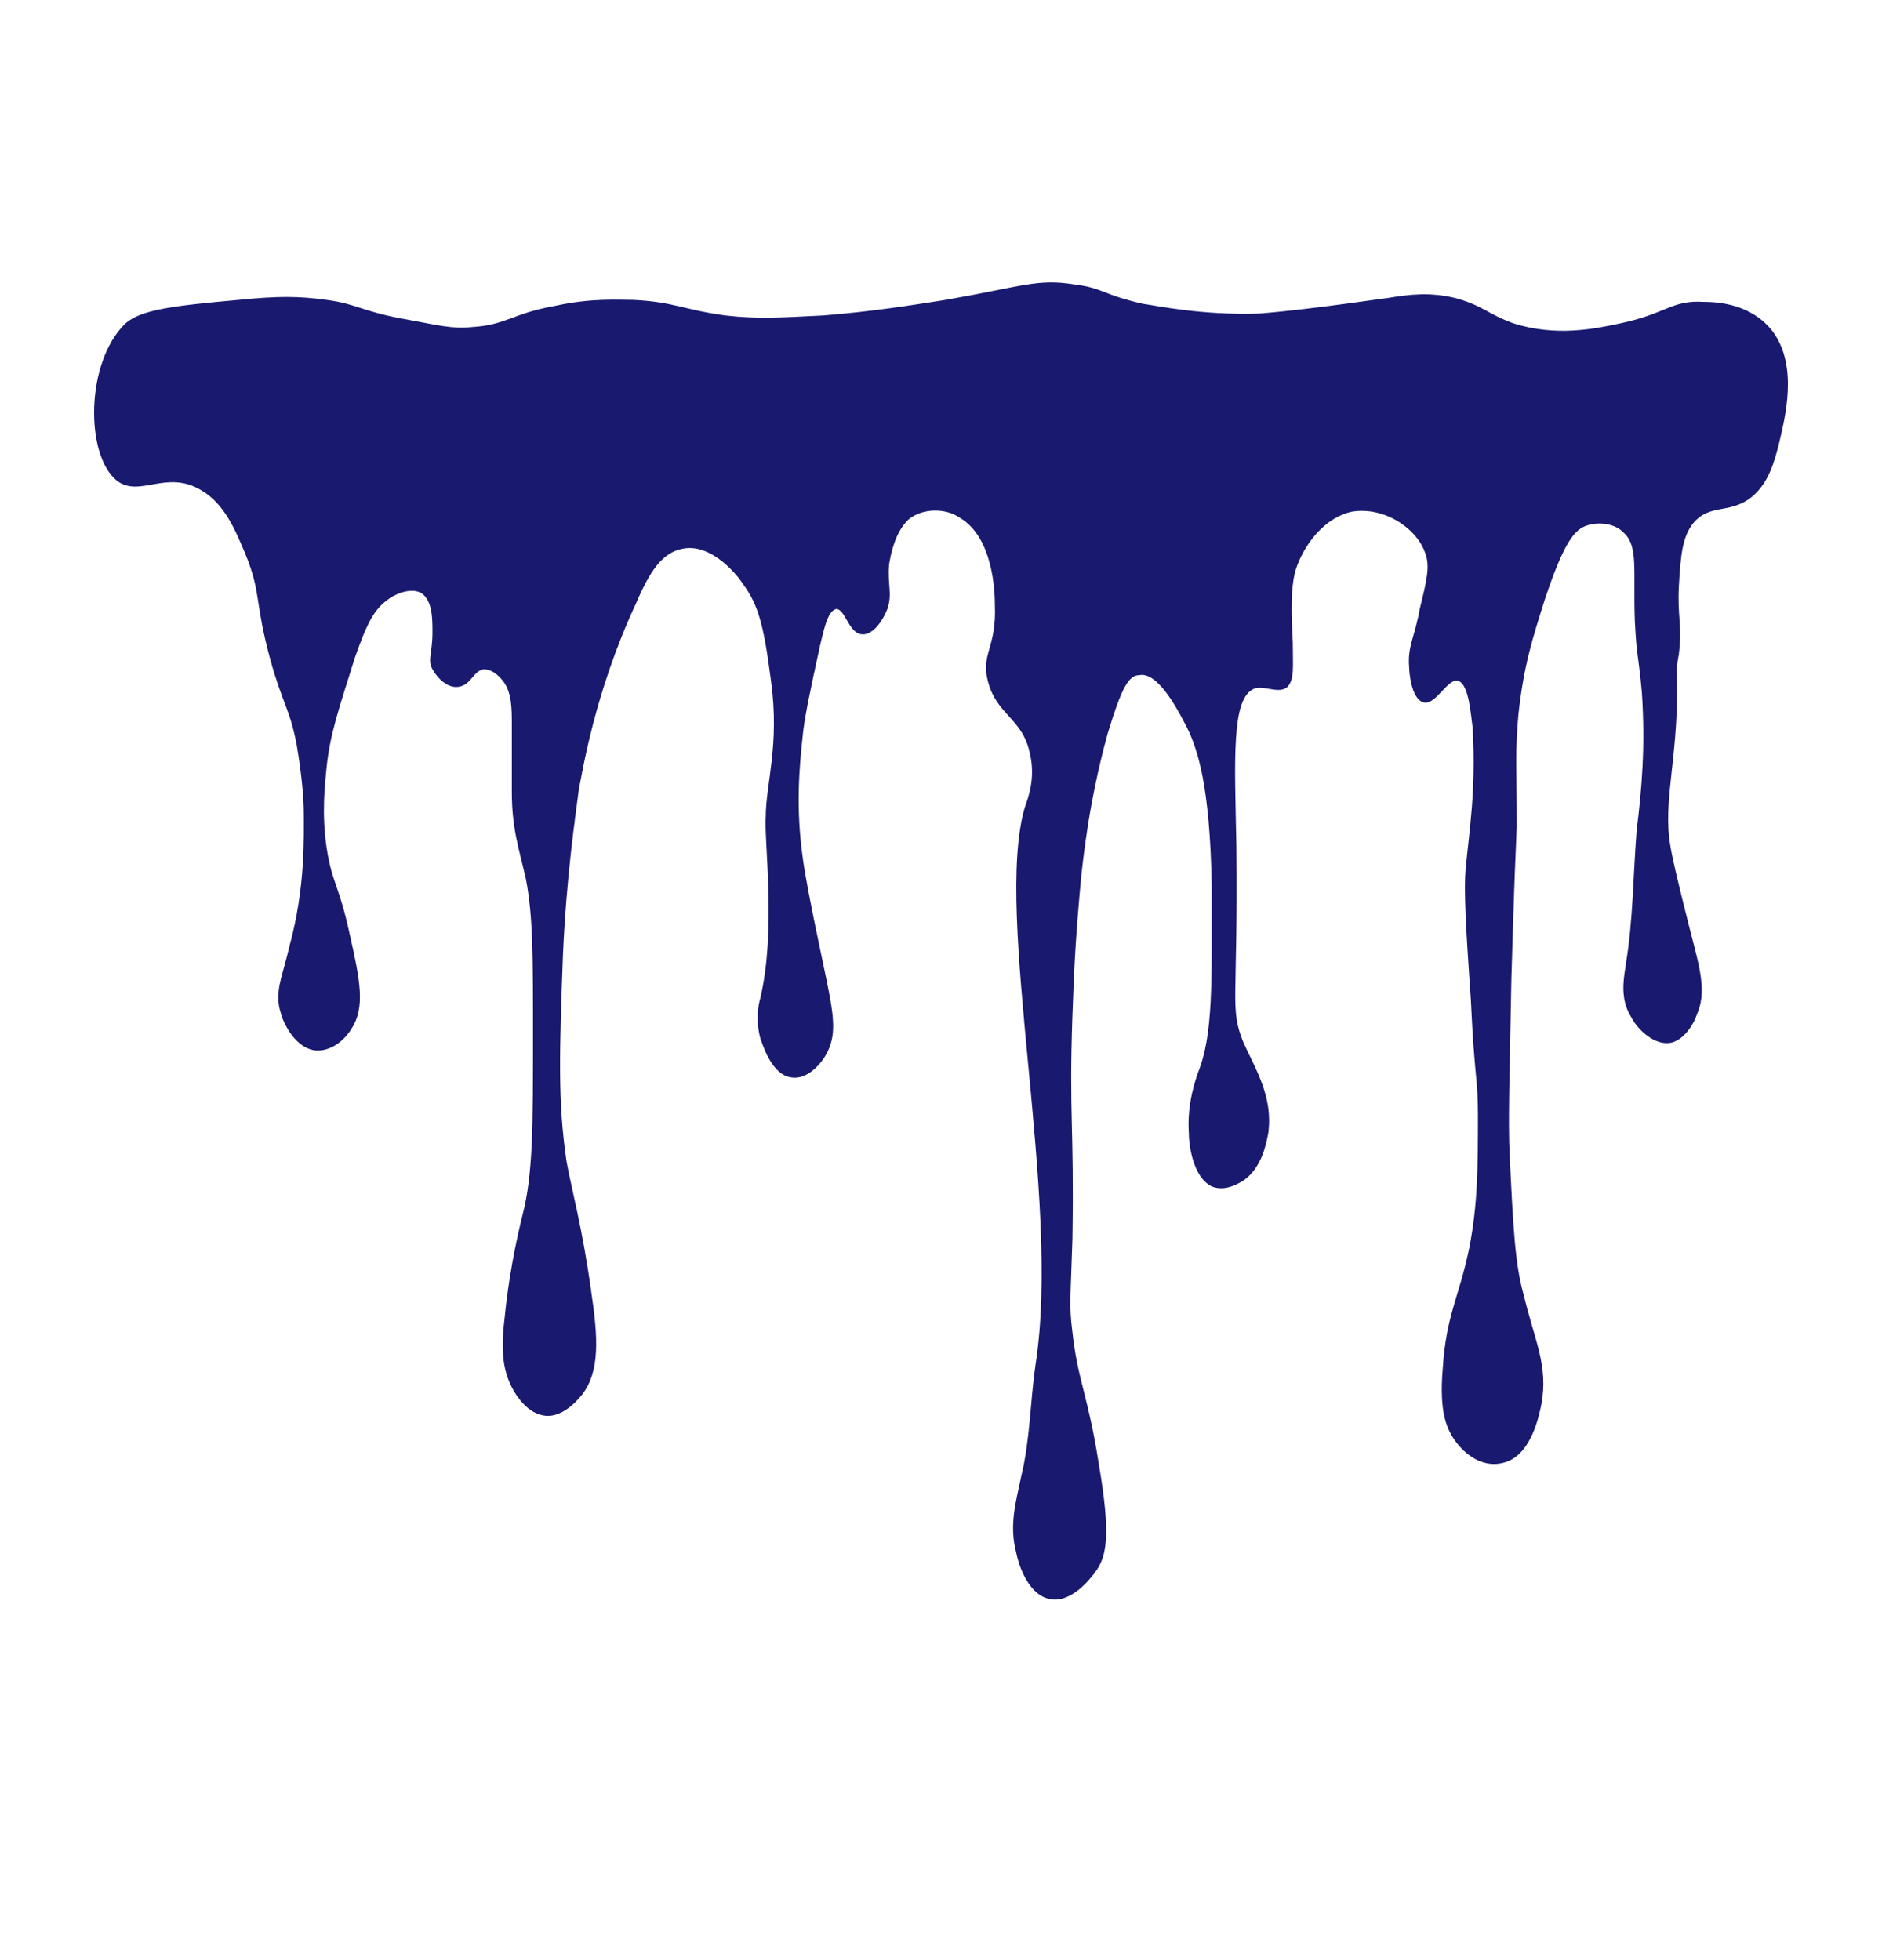 <svg width="24" height="25" viewBox="0 0 24 25" fill="none" xmlns="http://www.w3.org/2000/svg">
<path d="M1.603 4.122C1.086 4.618 1.086 5.808 1.491 6.131C1.783 6.354 2.12 5.982 2.57 6.255C2.862 6.428 2.997 6.75 3.132 7.073C3.334 7.569 3.244 7.668 3.447 8.412C3.604 8.982 3.694 9.032 3.784 9.503C3.851 9.899 3.874 10.197 3.874 10.371C3.874 10.668 3.896 11.313 3.694 12.057C3.604 12.453 3.492 12.652 3.582 12.925C3.582 12.949 3.716 13.346 4.009 13.396C4.211 13.42 4.391 13.272 4.481 13.123C4.661 12.85 4.593 12.503 4.458 11.908C4.324 11.288 4.234 11.263 4.166 10.817C4.099 10.371 4.144 9.999 4.166 9.775C4.211 9.354 4.324 9.032 4.526 8.387C4.683 7.941 4.773 7.767 4.953 7.643C4.976 7.618 5.223 7.469 5.38 7.569C5.515 7.668 5.515 7.891 5.515 8.065C5.515 8.337 5.448 8.412 5.515 8.536C5.583 8.66 5.718 8.784 5.852 8.759C6.01 8.734 6.032 8.56 6.167 8.536C6.302 8.536 6.392 8.66 6.414 8.684C6.527 8.833 6.527 9.032 6.527 9.255V10.098C6.527 10.569 6.617 10.817 6.707 11.213C6.797 11.685 6.797 12.181 6.797 13.197C6.797 14.387 6.797 14.982 6.662 15.503C6.639 15.602 6.504 16.123 6.437 16.792C6.392 17.164 6.392 17.462 6.549 17.735C6.594 17.809 6.729 18.032 6.954 18.057C7.201 18.082 7.404 17.809 7.426 17.784C7.651 17.487 7.628 17.065 7.539 16.47C7.426 15.652 7.291 15.181 7.224 14.809C7.112 14.04 7.134 13.42 7.179 12.181C7.224 11.164 7.337 10.42 7.381 10.073C7.426 9.85 7.584 8.833 8.101 7.717C8.281 7.296 8.438 7.048 8.708 6.998C9.09 6.924 9.427 7.37 9.472 7.445C9.675 7.717 9.742 7.99 9.832 8.684C9.945 9.503 9.765 9.999 9.765 10.42C9.742 10.717 9.9 11.858 9.697 12.726C9.675 12.8 9.63 12.999 9.697 13.247C9.72 13.296 9.832 13.718 10.102 13.743C10.282 13.767 10.462 13.594 10.551 13.42C10.686 13.147 10.619 12.875 10.484 12.23C10.326 11.486 10.259 11.114 10.237 10.941C10.147 10.296 10.192 9.8 10.237 9.379C10.259 9.155 10.326 8.833 10.462 8.213C10.507 8.039 10.551 7.792 10.664 7.767C10.776 7.767 10.821 8.064 10.979 8.089C11.114 8.114 11.248 7.941 11.316 7.767C11.383 7.569 11.316 7.469 11.338 7.197C11.361 7.073 11.406 6.8 11.585 6.626C11.765 6.478 12.058 6.478 12.237 6.602C12.665 6.85 12.687 7.544 12.687 7.717C12.71 8.263 12.507 8.337 12.597 8.684C12.71 9.131 13.047 9.156 13.137 9.627C13.204 9.924 13.114 10.172 13.069 10.296C12.665 11.685 13.542 15.28 13.204 17.413C13.137 17.884 13.137 18.355 13.024 18.826C12.957 19.148 12.867 19.446 12.957 19.793C12.979 19.917 13.092 20.314 13.361 20.388C13.609 20.462 13.856 20.214 13.991 20.016C14.103 19.843 14.171 19.595 14.013 18.677C13.879 17.809 13.744 17.611 13.676 16.991C13.631 16.644 13.654 16.545 13.676 15.801C13.699 14.313 13.631 14.264 13.676 12.95C13.699 12.28 13.721 11.908 13.789 11.165C13.811 10.991 13.879 10.247 14.126 9.355C14.306 8.759 14.396 8.611 14.53 8.611C14.778 8.561 15.047 9.107 15.137 9.28C15.272 9.553 15.43 10.024 15.452 11.289C15.452 12.553 15.475 13.198 15.272 13.694C15.25 13.768 15.137 14.066 15.16 14.438C15.16 14.586 15.205 15.008 15.452 15.132C15.632 15.206 15.812 15.082 15.857 15.057C16.104 14.884 16.149 14.562 16.172 14.462C16.239 13.991 16.014 13.644 15.857 13.297C15.677 12.851 15.789 12.801 15.767 10.793C15.745 9.677 15.7 8.908 15.992 8.784C16.127 8.735 16.307 8.859 16.419 8.76C16.509 8.66 16.486 8.512 16.486 8.189C16.464 7.793 16.464 7.52 16.509 7.321C16.576 7.049 16.824 6.627 17.229 6.528C17.633 6.453 18.06 6.726 18.173 7.049C18.24 7.222 18.195 7.396 18.105 7.768C18.038 8.139 17.948 8.239 17.97 8.512C17.97 8.561 17.993 8.908 18.15 8.958C18.308 9.007 18.465 8.635 18.6 8.685C18.735 8.735 18.757 9.131 18.78 9.28C18.825 10.098 18.735 10.594 18.69 11.09C18.668 11.338 18.69 11.809 18.757 12.751C18.802 13.743 18.847 13.743 18.847 14.214C18.847 14.884 18.847 15.355 18.735 15.925C18.6 16.57 18.442 16.768 18.398 17.462C18.353 18.008 18.443 18.231 18.578 18.405C18.712 18.578 18.937 18.727 19.184 18.653C19.544 18.554 19.634 18.008 19.657 17.909C19.747 17.413 19.567 17.091 19.432 16.52C19.319 16.124 19.297 15.652 19.252 14.735C19.23 14.314 19.252 13.694 19.274 12.479C19.319 10.966 19.319 11.14 19.342 10.545C19.342 9.776 19.319 9.602 19.364 9.107C19.432 8.487 19.544 8.14 19.701 7.644C19.949 6.9 20.084 6.751 20.241 6.701C20.398 6.652 20.601 6.677 20.713 6.801C20.893 6.974 20.826 7.272 20.848 7.916C20.871 8.387 20.893 8.338 20.938 8.834C20.983 9.528 20.938 10.049 20.871 10.594C20.826 11.164 20.826 11.735 20.736 12.28C20.713 12.454 20.646 12.726 20.803 12.975C20.893 13.148 21.118 13.346 21.32 13.297C21.5 13.247 21.613 13.024 21.635 12.95C21.77 12.652 21.68 12.355 21.545 11.834C21.388 11.214 21.32 10.917 21.298 10.768C21.208 10.247 21.388 9.702 21.388 8.784C21.388 8.586 21.365 8.586 21.41 8.338C21.455 7.966 21.388 7.867 21.41 7.47C21.433 7.073 21.455 6.85 21.59 6.676C21.815 6.404 22.084 6.577 22.377 6.305C22.557 6.131 22.624 5.908 22.692 5.635C22.759 5.338 22.939 4.668 22.602 4.222C22.332 3.875 21.905 3.85 21.725 3.85C21.32 3.825 21.253 3.999 20.668 4.123C20.331 4.197 19.837 4.296 19.297 4.123C18.96 3.999 18.915 3.899 18.555 3.8C18.24 3.726 17.993 3.751 17.701 3.8C16.824 3.924 16.374 3.974 16.059 3.999C15.318 4.023 14.755 3.899 14.576 3.875C14.036 3.751 14.081 3.676 13.699 3.627C13.226 3.552 13.047 3.651 12.058 3.825C11.585 3.899 11.113 3.974 10.506 4.023C9.989 4.048 9.674 4.073 9.247 4.023C8.708 3.949 8.595 3.85 8.078 3.825C7.876 3.825 7.539 3.8 7.089 3.899C6.527 3.998 6.459 4.147 6.01 4.172C5.763 4.197 5.583 4.147 5.178 4.073C4.616 3.974 4.549 3.875 4.166 3.825C3.807 3.775 3.537 3.775 3.042 3.825C2.21 3.899 1.806 3.949 1.603 4.122L1.603 4.122Z" fill="#191970"/>
</svg>
